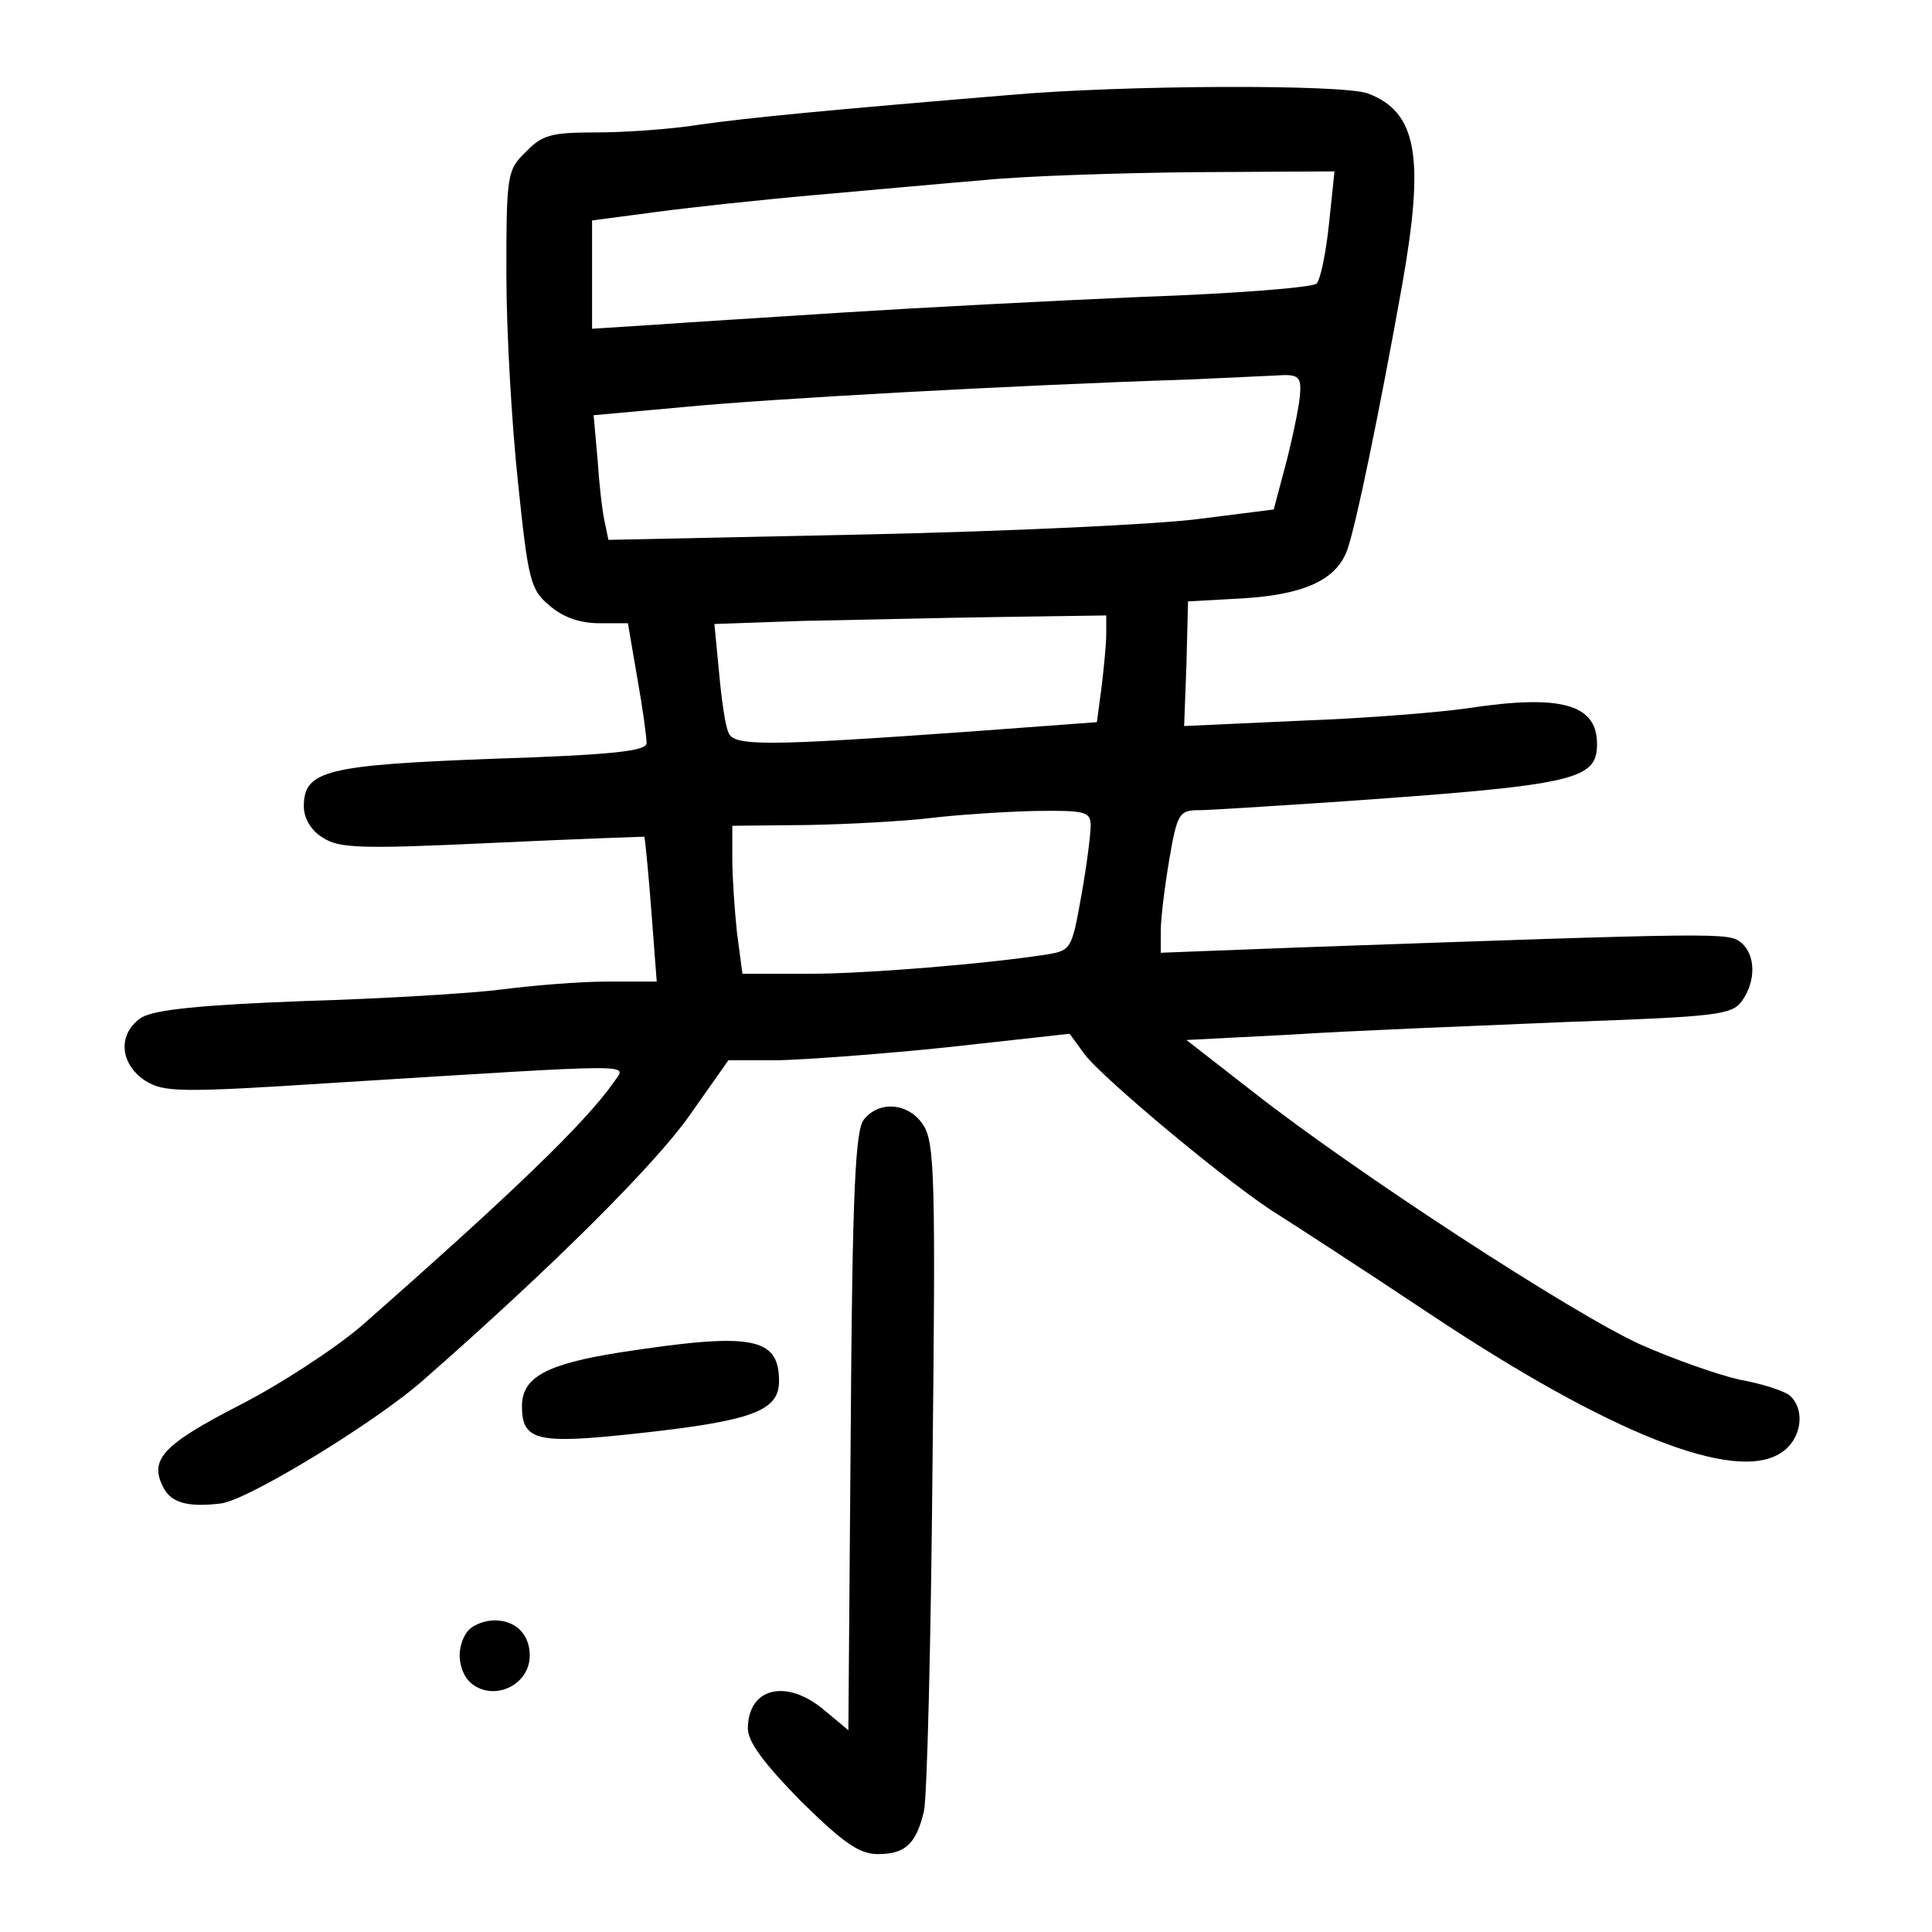 <?xml version="1.0" standalone="no"?>
<!DOCTYPE svg PUBLIC "-//W3C//DTD SVG 20010904//EN"
 "http://www.w3.org/TR/2001/REC-SVG-20010904/DTD/svg10.dtd">
<svg version="1.0" xmlns="http://www.w3.org/2000/svg"
 width="248pt" height="248pt" viewBox="0 0 248 248"
 preserveAspectRatio="xMidYMid meet">
<g transform="translate(0,248) scale(0.1,-0.1)"
fill="#000000" stroke="none">
<path d="M1295 2358 c-229 -19 -334 -29 -397 -38 -37 -6 -97 -10 -133 -10 -57
0 -69 -3 -90 -25 -24 -23 -25 -29 -25 -157 0 -73 7 -194 15 -268 13 -125 16
-137 40 -157 17 -15 39 -23 64 -23 l37 0 12 -70 c7 -39 12 -76 12 -84 0 -10
-43 -15 -197 -20 -214 -8 -243 -15 -243 -61 0 -15 9 -31 24 -40 21 -14 48 -15
218 -7 106 5 194 8 195 8 1 -1 5 -43 9 -94 l7 -92 -64 0 c-35 0 -95 -5 -134
-10 -38 -5 -153 -12 -255 -15 -132 -5 -191 -11 -208 -21 -31 -20 -29 -59 4
-81 24 -15 42 -16 242 -3 403 25 376 25 360 1 -37 -53 -133 -145 -324 -313
-34 -29 -104 -75 -157 -102 -99 -51 -116 -70 -97 -106 10 -19 31 -25 73 -20
33 3 199 104 261 159 162 142 296 275 341 339 l50 71 65 0 c36 1 134 8 219 17
l154 17 19 -26 c23 -31 192 -172 250 -207 22 -14 110 -71 194 -127 230 -153
391 -217 450 -178 27 17 32 56 11 74 -8 6 -36 15 -64 20 -27 6 -84 26 -127 45
-88 40 -367 222 -497 324 l-86 67 136 7 c75 5 232 11 349 16 195 7 215 9 228
27 18 25 18 59 -1 75 -16 13 -23 13 -562 -6 l-183 -7 0 28 c0 16 5 57 11 92
10 59 13 63 38 63 14 0 89 5 166 10 317 22 345 28 345 75 0 51 -46 64 -165 46
-33 -5 -129 -13 -212 -16 l-153 -7 3 80 2 80 72 4 c78 5 118 24 132 61 11 29
43 185 71 342 29 164 19 221 -44 245 -32 12 -314 11 -461 -2z m411 -165 c-4
-38 -11 -72 -16 -77 -5 -5 -105 -13 -222 -17 -117 -5 -289 -14 -383 -20 -93
-6 -205 -13 -247 -16 l-78 -5 0 69 0 70 83 11 c45 6 138 16 207 22 69 6 166
15 215 19 50 5 170 9 269 10 l179 1 -7 -67z m-37 -215 c0 -13 -8 -52 -17 -88
l-17 -64 -95 -12 c-52 -7 -244 -16 -427 -20 l-332 -7 -5 24 c-3 13 -7 49 -9
80 l-5 56 121 11 c106 10 405 27 647 35 41 2 90 4 108 5 27 2 32 -1 31 -20z
m-249 -312 c0 -13 -3 -43 -6 -68 l-6 -45 -162 -12 c-266 -19 -305 -19 -311 -1
-4 8 -9 43 -12 77 l-6 62 114 4 c63 1 176 4 252 5 l137 2 0 -24z m-20 -246 c0
-11 -5 -51 -12 -90 -12 -67 -13 -70 -43 -75 -76 -12 -232 -25 -308 -25 l-84 0
-7 53 c-3 28 -6 71 -6 95 l0 42 98 1 c53 1 124 5 157 9 33 4 93 8 133 9 66 1
72 -1 72 -19z"/>
<path d="M1109 1043 c-11 -13 -15 -92 -17 -400 l-3 -384 -30 25 c-49 42 -99
30 -99 -23 0 -17 21 -45 68 -93 55 -54 75 -68 99 -68 35 0 49 13 59 55 4 17 9
216 11 443 4 366 3 416 -12 438 -18 28 -56 32 -76 7z"/>
<path d="M796 744 c-95 -15 -126 -32 -126 -69 0 -45 20 -49 148 -35 148 16
182 29 182 67 0 57 -35 63 -204 37z"/>
<path d="M602 388 c-7 -7 -12 -21 -12 -33 0 -12 5 -26 12 -33 28 -28 78 -7 78
33 0 27 -18 45 -45 45 -12 0 -26 -5 -33 -12z"/>
</g>
</svg>
